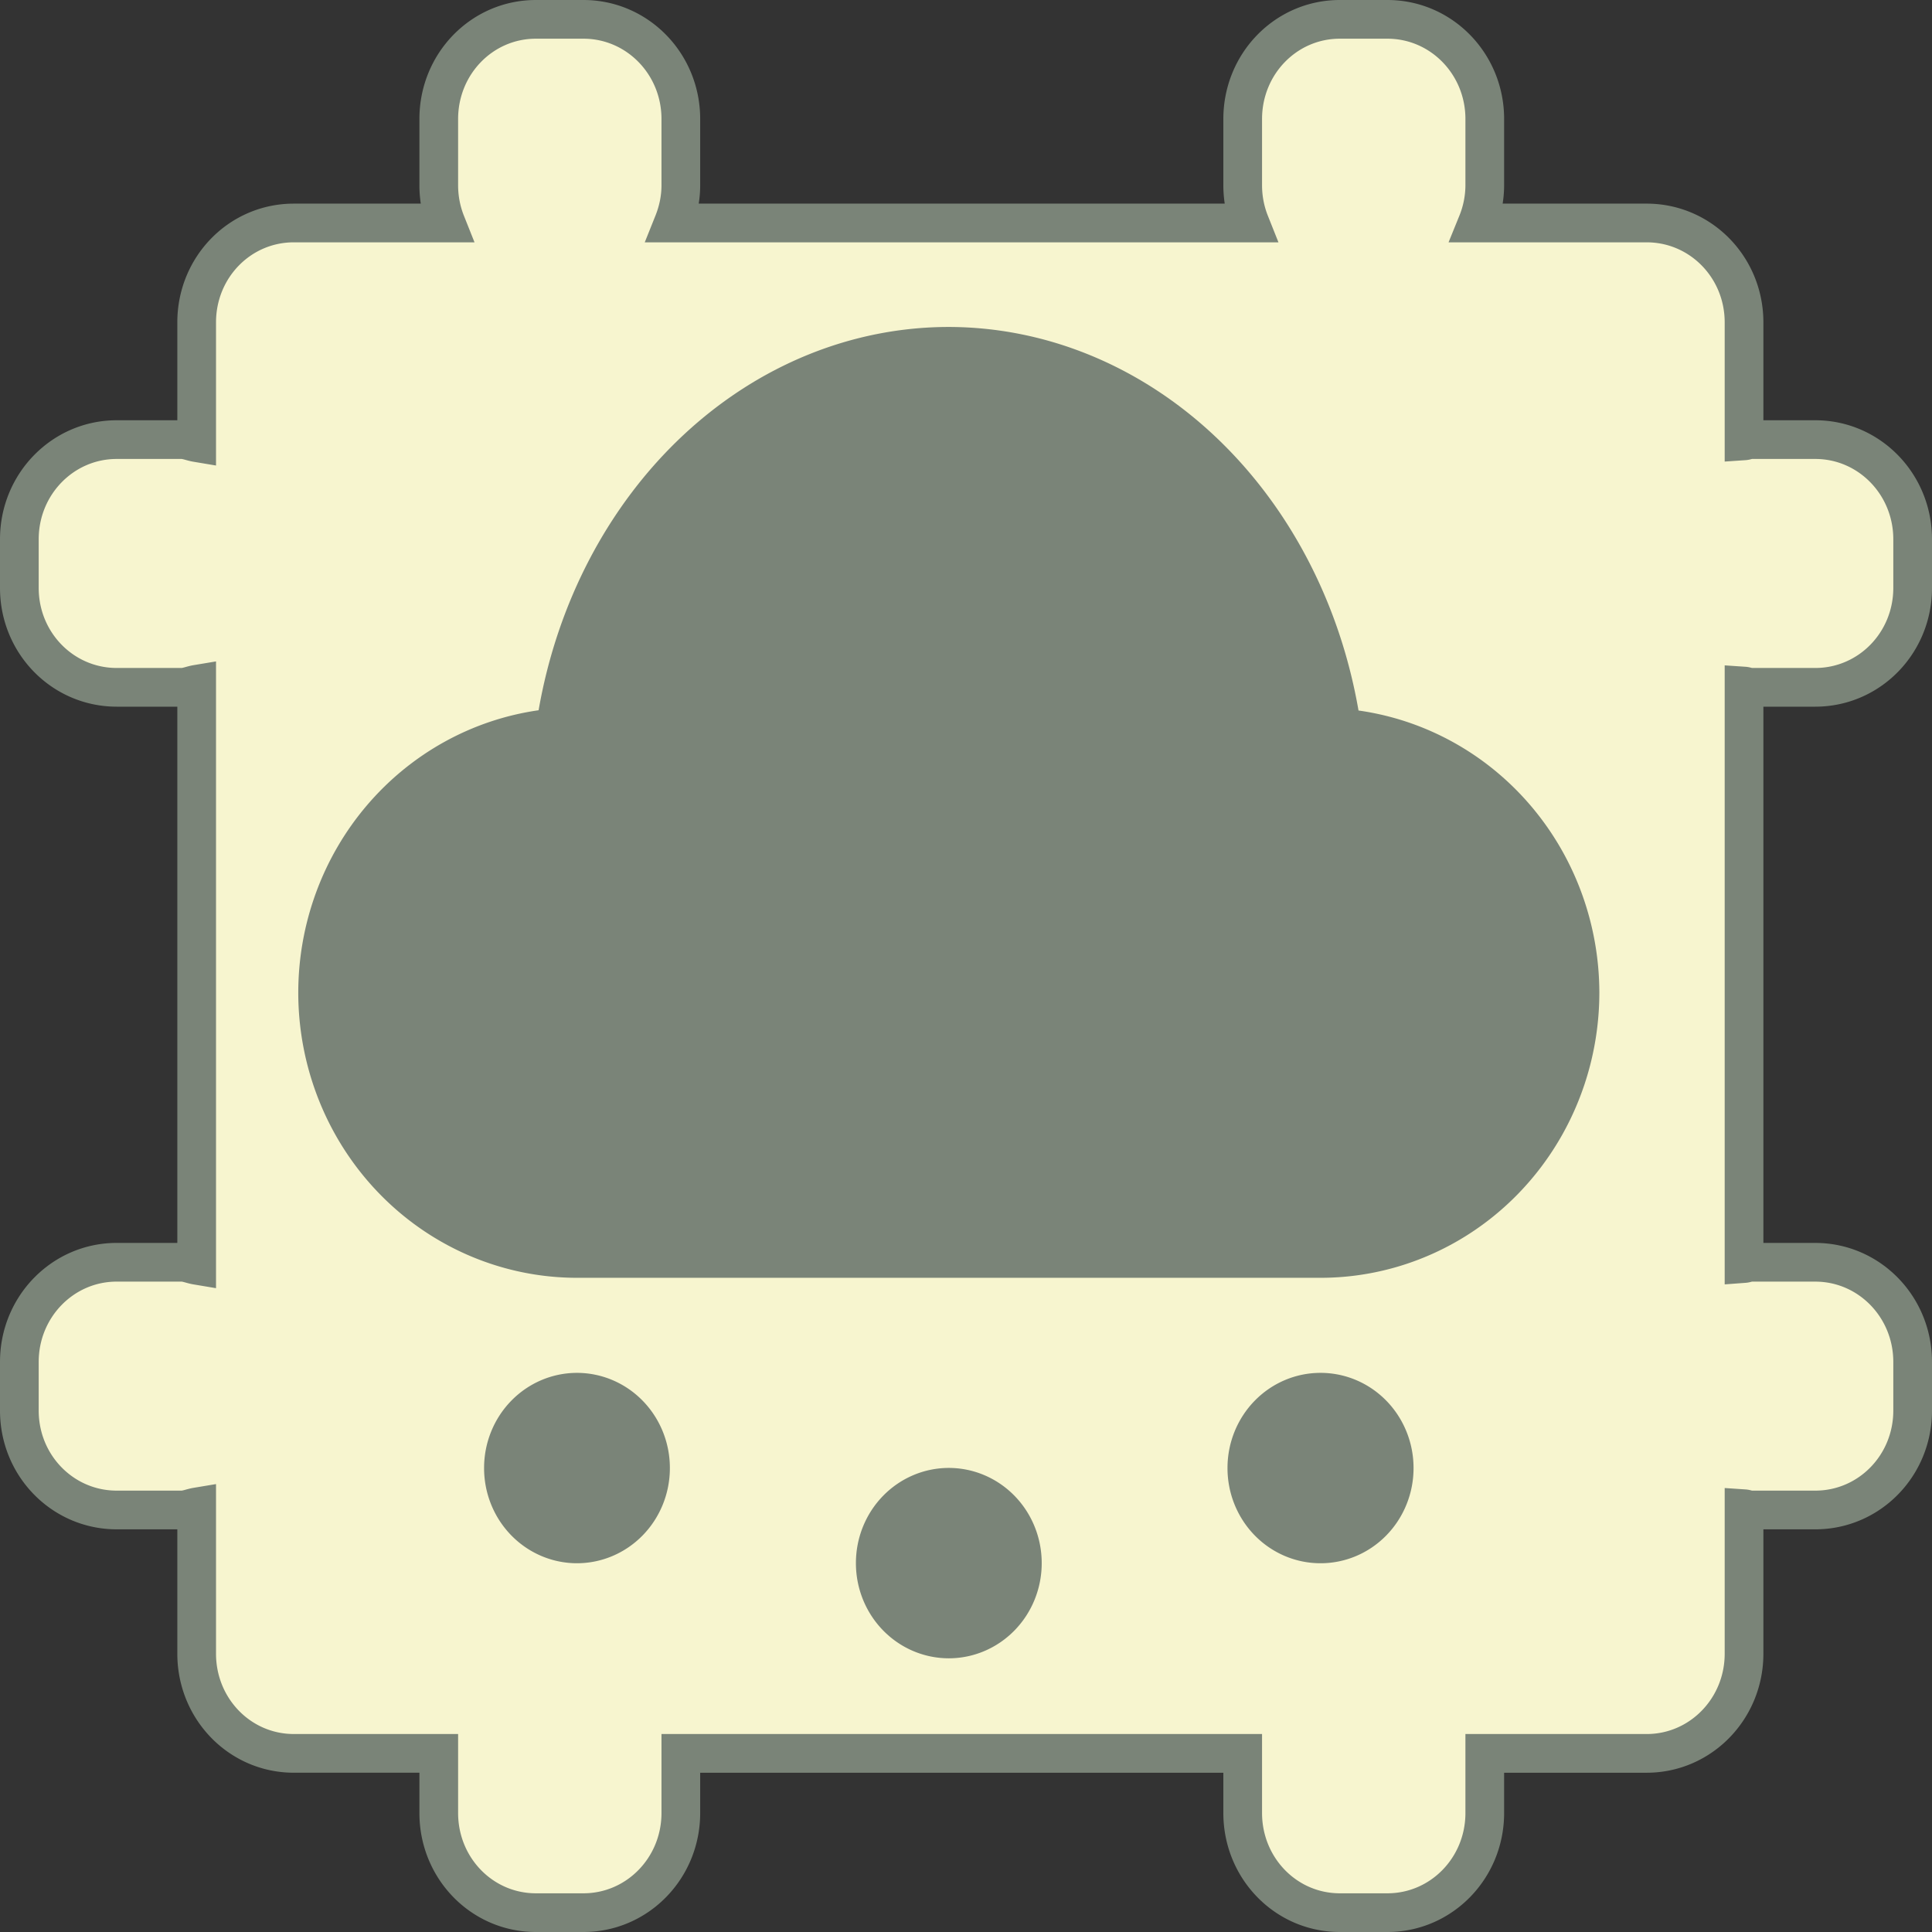 <svg height="128" viewBox="0 0 128 128" width="128" xmlns="http://www.w3.org/2000/svg"><rect x="0" y="0" width="128" height="128" fill="#333333" stroke="none"/><path d="M35.504 1.282c-3.57 0-6.435 2.948-6.435 6.602v4.39c0 .889.17 1.726.478 2.499H19.465c-3.57 0-6.435 2.931-6.435 6.585v7.97c-.341-.057-.649-.203-1.006-.203h-4.29c-3.57 0-6.452 2.948-6.452 6.602v3.225c0 3.653 2.881 6.585 6.452 6.585h4.29c.358 0 .664-.146 1.006-.203v38.497c-.341-.057-.649-.203-1.006-.203h-4.29c-3.57 0-6.452 2.949-6.452 6.602v3.225c0 3.654 2.881 6.585 6.452 6.585h4.29c.358 0 .664-.145 1.006-.202v9.725c0 3.654 2.865 6.602 6.435 6.602h9.604v3.951c0 3.654 2.864 6.602 6.435 6.602h3.151c3.57 0 6.452-2.948 6.452-6.602v-3.95h37.225v3.95c0 3.654 2.865 6.602 6.435 6.602h3.152c3.57 0 6.451-2.948 6.451-6.602v-3.95h10.726c3.57 0 6.451-2.95 6.451-6.603v-9.607c.15.01.277.084.43.084h4.29c3.57 0 6.451-2.931 6.451-6.585V90.23c0-3.653-2.881-6.601-6.452-6.601h-4.29c-.152 0-.28.073-.429.084v-38.26c.15.01.277.084.43.084h4.29c3.57 0 6.451-2.932 6.451-6.585v-3.225c0-3.654-2.881-6.602-6.452-6.602h-4.29c-.152 0-.28.074-.429.084v-7.851c0-3.654-2.88-6.585-6.451-6.585h-11.22a6.7 6.7 0 0 0 .494-2.5v-4.39c0-3.653-2.88-6.601-6.451-6.601h-3.152c-3.57 0-6.435 2.948-6.435 6.602v4.39c0 .889.17 1.726.478 2.499H44.612c.31-.773.495-1.61.495-2.5v-4.39c0-3.653-2.881-6.601-6.452-6.601z" fill="#f7f5cf" stroke="#7A8478" stroke-width="2.564"/><path d="M62.861 21.662a27.707 31.503 0 0 1 27.144 25.411 18.472 18.902 0 0 1 15.956 18.691 18.472 18.902 0 0 1-18.48 18.894H38.225a18.472 18.902 0 0 1-18.464-18.894 18.472 18.902 0 0 1 15.923-18.708A27.707 31.503 0 0 1 62.86 21.662zM38.226 90.956a6.157 6.3 0 0 1 6.155 6.298 6.157 6.3 0 0 1-6.155 6.315 6.157 6.3 0 0 1-6.154-6.315 6.157 6.3 0 0 1 6.154-6.298zm49.254 0a6.157 6.3 0 0 1 6.171 6.298 6.157 6.3 0 0 1-6.17 6.315 6.157 6.3 0 0 1-6.156-6.315 6.157 6.3 0 0 1 6.155-6.298zm-24.619 6.298a6.157 6.3 0 0 1 6.155 6.315 6.157 6.3 0 0 1-6.155 6.298 6.157 6.3 0 0 1-6.154-6.298 6.157 6.3 0 0 1 6.154-6.315z" fill="#7A8478"/></svg>
